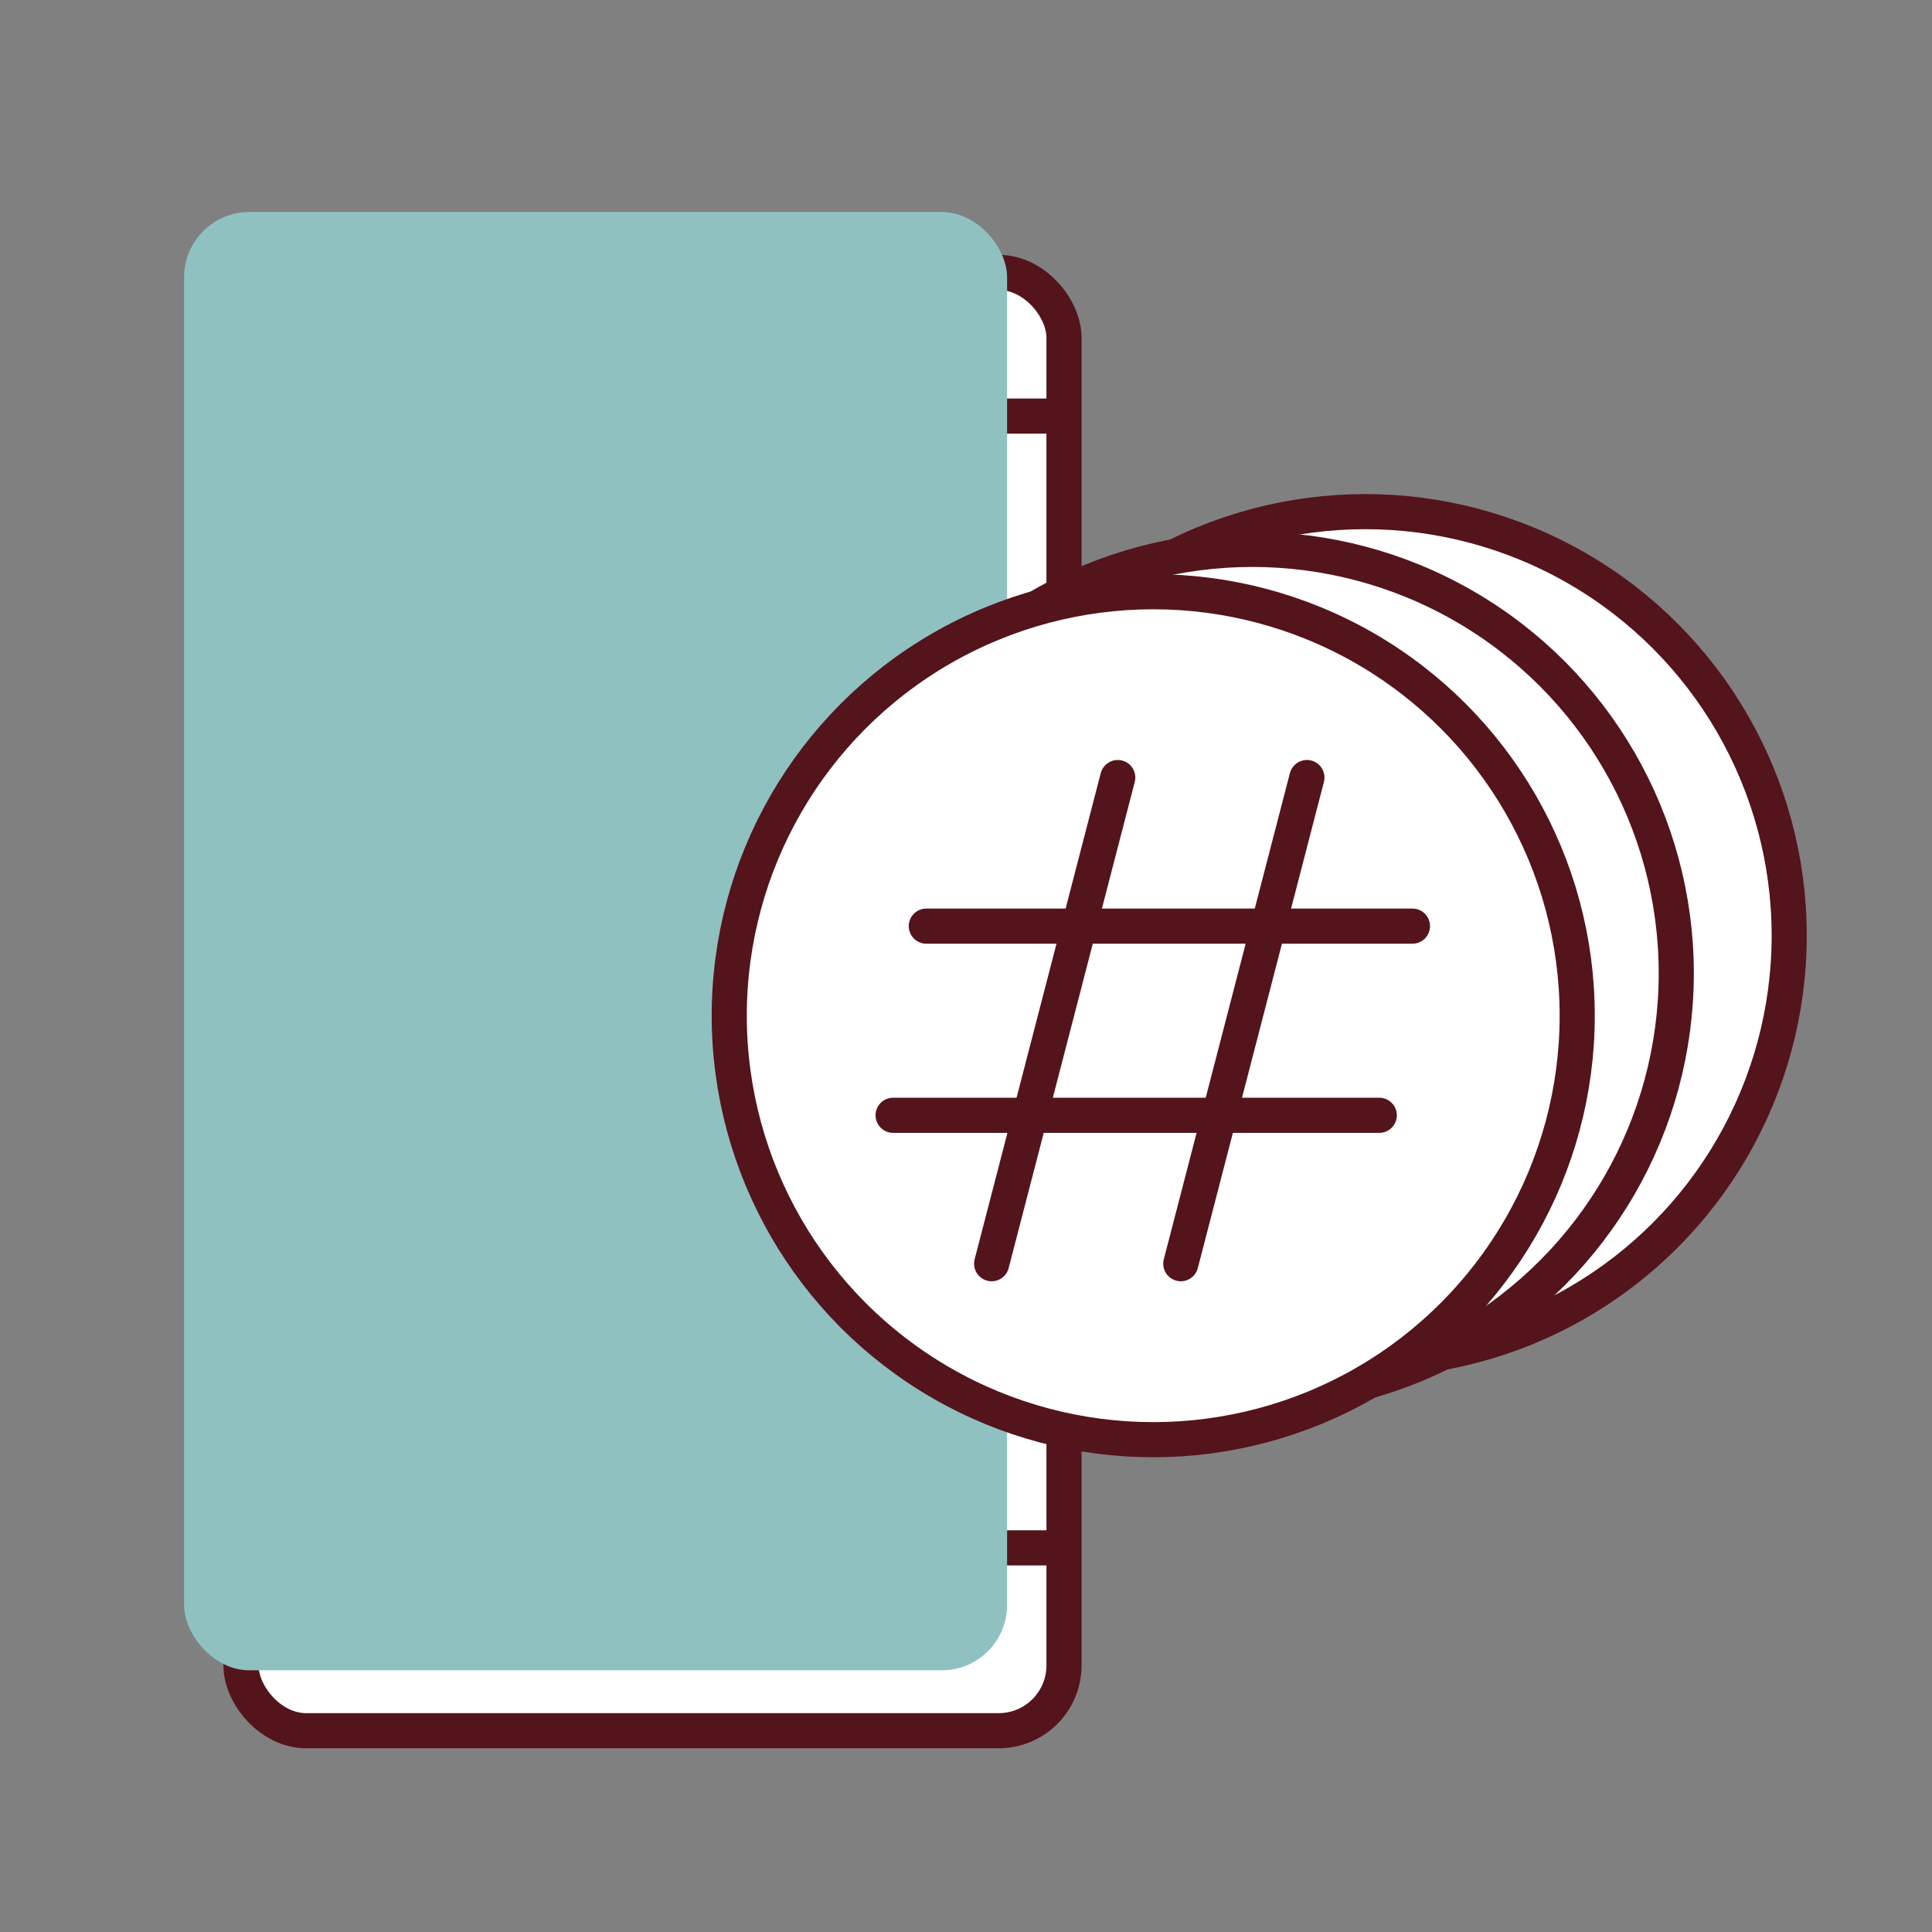 <?xml version="1.0" encoding="UTF-8"?> <svg xmlns="http://www.w3.org/2000/svg" viewBox="0 0 110 110"><rect x="0" y="0" width="110" height="110" fill="#808080" stroke="none"/><defs><style>.cls-1{fill:#fff;stroke:#54141c;stroke-linecap:round;stroke-linejoin:round;stroke-width:2px;}.cls-2{mix-blend-mode:multiply;}.cls-3{isolation:isolate;}.cls-4{fill:#8fc1c1;stroke-width:0px;}</style></defs><g class="cls-3"><g id="Layer_1"><rect class="cls-1" x="13.72" y="15.51" width="46.86" height="83.03" rx="3.72" ry="3.72"></rect><line class="cls-1" x1="14.29" y1="23.69" x2="59.95" y2="23.69"></line><line class="cls-1" x1="14.15" y1="88.13" x2="59.95" y2="88.13"></line><line class="cls-1" x1="30.7" y1="93.33" x2="42.85" y2="93.33"></line><g class="cls-2"><rect class="cls-4" x="10.48" y="12.07" width="46.86" height="83.03" rx="3.72" ry="3.72"></rect></g><circle class="cls-1" cx="77.73" cy="53.27" r="24.14"></circle><circle class="cls-1" cx="71.3" cy="55.42" r="24.14"></circle><circle class="cls-1" cx="65.66" cy="57.83" r="24.14"></circle><line class="cls-1" x1="63.64" y1="44.27" x2="56.46" y2="71.95"></line><line class="cls-1" x1="74.41" y1="44.27" x2="67.23" y2="71.95"></line><line class="cls-1" x1="80.42" y1="52.73" x2="52.74" y2="52.73"></line><line class="cls-1" x1="78.53" y1="63.5" x2="50.85" y2="63.5"></line></g></g></svg> 